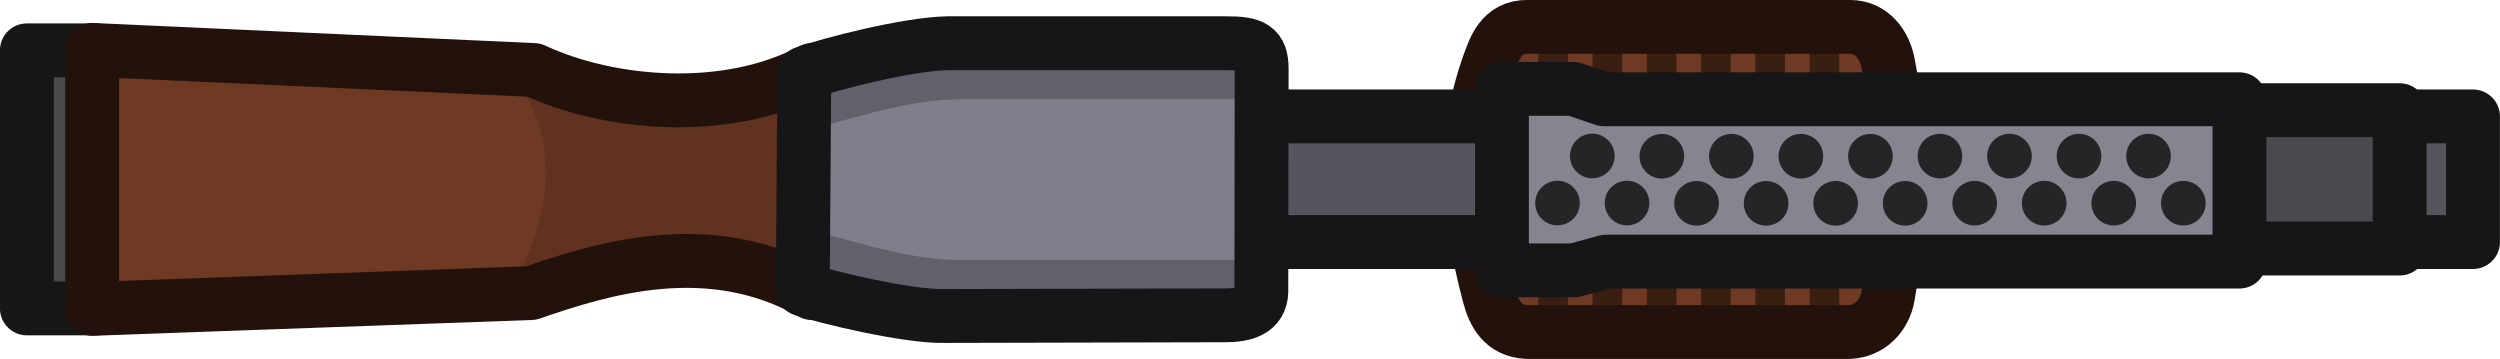 <svg width="139.291" height="19.999" viewBox="0 0 36.854 5.291" xmlns="http://www.w3.org/2000/svg">
    <path style="fill:#6f3a24;fill-opacity:1;fill-rule:evenodd;stroke:none;stroke-width:.794px;stroke-linecap:round;stroke-linejoin:round;stroke-miterlimit:5.89;stroke-opacity:1" class="cls-3" d="M211.179 12.305c.073-.201.177-.532.56-.529h4.754c.327 0 .51.266.562.53.218 1.1.208 2.233 0 3.439-.05.289-.27.519-.574.529h-4.743c-.365-.014-.495-.286-.56-.53-.294-1.114-.435-2.233 0-3.439z" transform="translate(-189.13 -11.38)"/>
    <path style="fill:none;fill-opacity:1;stroke:#3a1e12;stroke-width:.436;stroke-linecap:round;stroke-dasharray:none;stroke-opacity:1" d="M212.83 12.088v3.938M212.03 12.11v3.894M213.63 12.118v3.878M214.43 12.118v3.878M215.23 12.118v3.878M216.03 12.118v3.878" transform="translate(-189.135 -11.411)"/>
    <path style="fill:none;fill-opacity:1;fill-rule:evenodd;stroke:#23120b;stroke-width:.794px;stroke-linecap:round;stroke-linejoin:round;stroke-miterlimit:5.89;stroke-opacity:1" class="cls-3" d="M211.086 12.305c.073-.201.177-.532.559-.529h4.755c.326 0 .51.266.562.53.218 1.1.208 2.233 0 3.439-.05.289-.27.519-.574.529h-4.743c-.365-.014-.495-.286-.56-.53-.294-1.114-.436-2.233 0-3.439z" transform="translate(-189.13 -11.38)"/>
    <path style="fill:#56555e;fill-opacity:1;fill-rule:evenodd;stroke:#161618;stroke-width:.794px;stroke-linecap:round;stroke-linejoin:round;stroke-miterlimit:5.89;stroke-opacity:1" class="cls-3" d="M206.77 13.096h18.816v1.852H206.77z" transform="translate(-189.13 -11.38)"/>
    <path style="fill:#4a4950;fill-opacity:1;fill-rule:evenodd;stroke:#161618;stroke-width:.794;stroke-linecap:round;stroke-linejoin:round;stroke-miterlimit:5.89;stroke-dasharray:none;stroke-opacity:1" class="cls-3" d="M221.562 13.004h2.943v2.04h-2.943z" transform="translate(-189.13 -11.38)"/>
    <path style="fill:#86848f;fill-opacity:1;fill-rule:evenodd;stroke:#161618;stroke-width:.794px;stroke-linecap:round;stroke-linejoin:round;stroke-miterlimit:5.89;stroke-opacity:1" class="cls-3" d="M211.271 12.69h1.054l.446.153h9.372v2.393h-9.336l-.47.129h-1.066z" transform="translate(-189.13 -11.38)"/>
    <path style="fill:#4a4a4a;fill-opacity:1;stroke:#171717;stroke-width:.794;stroke-linejoin:round;stroke-dasharray:none;stroke-opacity:1" d="M190.59 12.122h-1.064v3.804h1.08" transform="translate(-189.13 -11.38)"/>
    <path style="fill:#6f3a24;fill-opacity:1;stroke:none;stroke-width:.794;stroke-linejoin:round;stroke-dasharray:none;stroke-opacity:1" d="M202.645 15.72h-1.562c-1.515-.857-2.95-.362-3.996 0l-6.611.232v-3.818l6.511.297c1.115.52 2.847.668 4.096 0h1.562z" transform="translate(-189.13 -11.38)"/>
    <path style="fill:#60321f;fill-opacity:1;stroke:none;stroke-width:.794;stroke-linejoin:round;stroke-dasharray:none;stroke-opacity:1" d="M196.702 12.455c.738 1.116.515 2.13 0 3.114l2.724-.415 2.166.58v-3.329l-2.257.449z" transform="translate(-189.13 -11.38)"/>
    <path style="fill:none;fill-opacity:1;stroke:#23120b;stroke-width:.794;stroke-linejoin:round;stroke-dasharray:none;stroke-opacity:1" d="M202.658 15.7h-1.56c-1.516-.856-3.093-.36-4.139 0l-6.47.233v-3.818l6.512.297c1.115.52 2.847.668 4.096 0h1.561z" transform="translate(-189.13 -11.38)"/>
    <path style="fill:#807e8b;fill-opacity:1;stroke:none;stroke-width:.794;stroke-linejoin:round;stroke-dasharray:none;stroke-opacity:1" d="m207.75 16.122.024-4.128h-4.878c-.503.038-1.49.365-1.866.498l-.024 3.188c.333.115 1.452.443 1.849.452z" transform="translate(-189.13 -11.38)"/>
    <g style="fill:#3e3e42;fill-opacity:1">
        <path style="fill:#62616b;fill-opacity:1;stroke:none;stroke-width:.397;stroke-linejoin:round;stroke-dasharray:none;stroke-opacity:1" d="M207.283 23.533h-4.287c-.759.002-1.427.226-2.082.399l.041-.98h6.411zM207.283 25.903h-4.287c-.759-.001-1.427-.225-2.082-.398l.041.98h6.411z" transform="translate(-188.802 -22.07)"/>
    </g>
    <path style="fill:none;fill-opacity:1;stroke:#161618;stroke-width:.794;stroke-linejoin:round;stroke-dasharray:none;stroke-opacity:1" d="M207.178 16.028c.304.002.54-.07.546-.35l.005-3.28c.001-.32-.128-.382-.527-.381h-4.097c-.597.01-1.741.307-2.118.44l-.023 3.188c.333.115 1.557.408 2.1.393z" transform="translate(-189.13 -11.38)"/>
    <g transform="translate(-189.13 -11.366)" style="fill:#252528;fill-opacity:1">
        <circle style="fill:#252528;fill-opacity:1;stroke:none;stroke-width:.794;stroke-linejoin:round;stroke-dasharray:none;stroke-opacity:1" cx="221.316" cy="14.361" r=".329"/>
        <circle style="fill:#252528;fill-opacity:1;stroke:none;stroke-width:.794;stroke-linejoin:round;stroke-dasharray:none;stroke-opacity:1" cx="220.29" cy="14.361" r=".329"/>
        <circle style="fill:#252528;fill-opacity:1;stroke:none;stroke-width:.794;stroke-linejoin:round;stroke-dasharray:none;stroke-opacity:1" cx="220.803" cy="13.667" r=".329"/>
        <circle style="fill:#252528;fill-opacity:1;stroke:none;stroke-width:.794;stroke-linejoin:round;stroke-dasharray:none;stroke-opacity:1" cx="219.778" cy="13.667" r=".329"/>
        <circle style="fill:#252528;fill-opacity:1;stroke:none;stroke-width:.794;stroke-linejoin:round;stroke-dasharray:none;stroke-opacity:1" cx="219.265" cy="14.361" r=".329"/>
        <circle style="fill:#252528;fill-opacity:1;stroke:none;stroke-width:.794;stroke-linejoin:round;stroke-dasharray:none;stroke-opacity:1" cx="218.24" cy="14.361" r=".329"/>
        <circle style="fill:#252528;fill-opacity:1;stroke:none;stroke-width:.794;stroke-linejoin:round;stroke-dasharray:none;stroke-opacity:1" cx="218.753" cy="13.667" r=".329"/>
        <circle style="fill:#252528;fill-opacity:1;stroke:none;stroke-width:.794;stroke-linejoin:round;stroke-dasharray:none;stroke-opacity:1" cx="217.728" cy="13.667" r=".329"/>
        <circle style="fill:#252528;fill-opacity:1;stroke:none;stroke-width:.794;stroke-linejoin:round;stroke-dasharray:none;stroke-opacity:1" cx="217.215" cy="14.363" r=".329"/>
        <circle style="fill:#252528;fill-opacity:1;stroke:none;stroke-width:.794;stroke-linejoin:round;stroke-dasharray:none;stroke-opacity:1" cx="216.19" cy="14.363" r=".329"/>
        <circle style="fill:#252528;fill-opacity:1;stroke:none;stroke-width:.794;stroke-linejoin:round;stroke-dasharray:none;stroke-opacity:1" cx="216.703" cy="13.669" r=".329"/>
        <circle style="fill:#252528;fill-opacity:1;stroke:none;stroke-width:.794;stroke-linejoin:round;stroke-dasharray:none;stroke-opacity:1" cx="215.678" cy="13.669" r=".329"/>
        <circle style="fill:#252528;fill-opacity:1;stroke:none;stroke-width:.794;stroke-linejoin:round;stroke-dasharray:none;stroke-opacity:1" cx="215.165" cy="14.363" r=".329"/>
        <circle style="fill:#252528;fill-opacity:1;stroke:none;stroke-width:.794;stroke-linejoin:round;stroke-dasharray:none;stroke-opacity:1" cx="214.14" cy="14.363" r=".329"/>
        <circle style="fill:#252528;fill-opacity:1;stroke:none;stroke-width:.794;stroke-linejoin:round;stroke-dasharray:none;stroke-opacity:1" cx="214.653" cy="13.669" r=".329"/>
        <circle style="fill:#252528;fill-opacity:1;stroke:none;stroke-width:.794;stroke-linejoin:round;stroke-dasharray:none;stroke-opacity:1" cx="213.628" cy="13.669" r=".329"/>
        <circle style="fill:#252528;fill-opacity:1;stroke:none;stroke-width:.794;stroke-linejoin:round;stroke-dasharray:none;stroke-opacity:1" cx="213.115" cy="14.359" r=".329"/>
        <circle style="fill:#252528;fill-opacity:1;stroke:none;stroke-width:.794;stroke-linejoin:round;stroke-dasharray:none;stroke-opacity:1" cx="212.603" cy="13.665" r=".329"/>
        <circle style="fill:#252528;fill-opacity:1;stroke:none;stroke-width:.794;stroke-linejoin:round;stroke-dasharray:none;stroke-opacity:1" cx="212.09" cy="14.359" r=".329"/>
    </g>
</svg>
